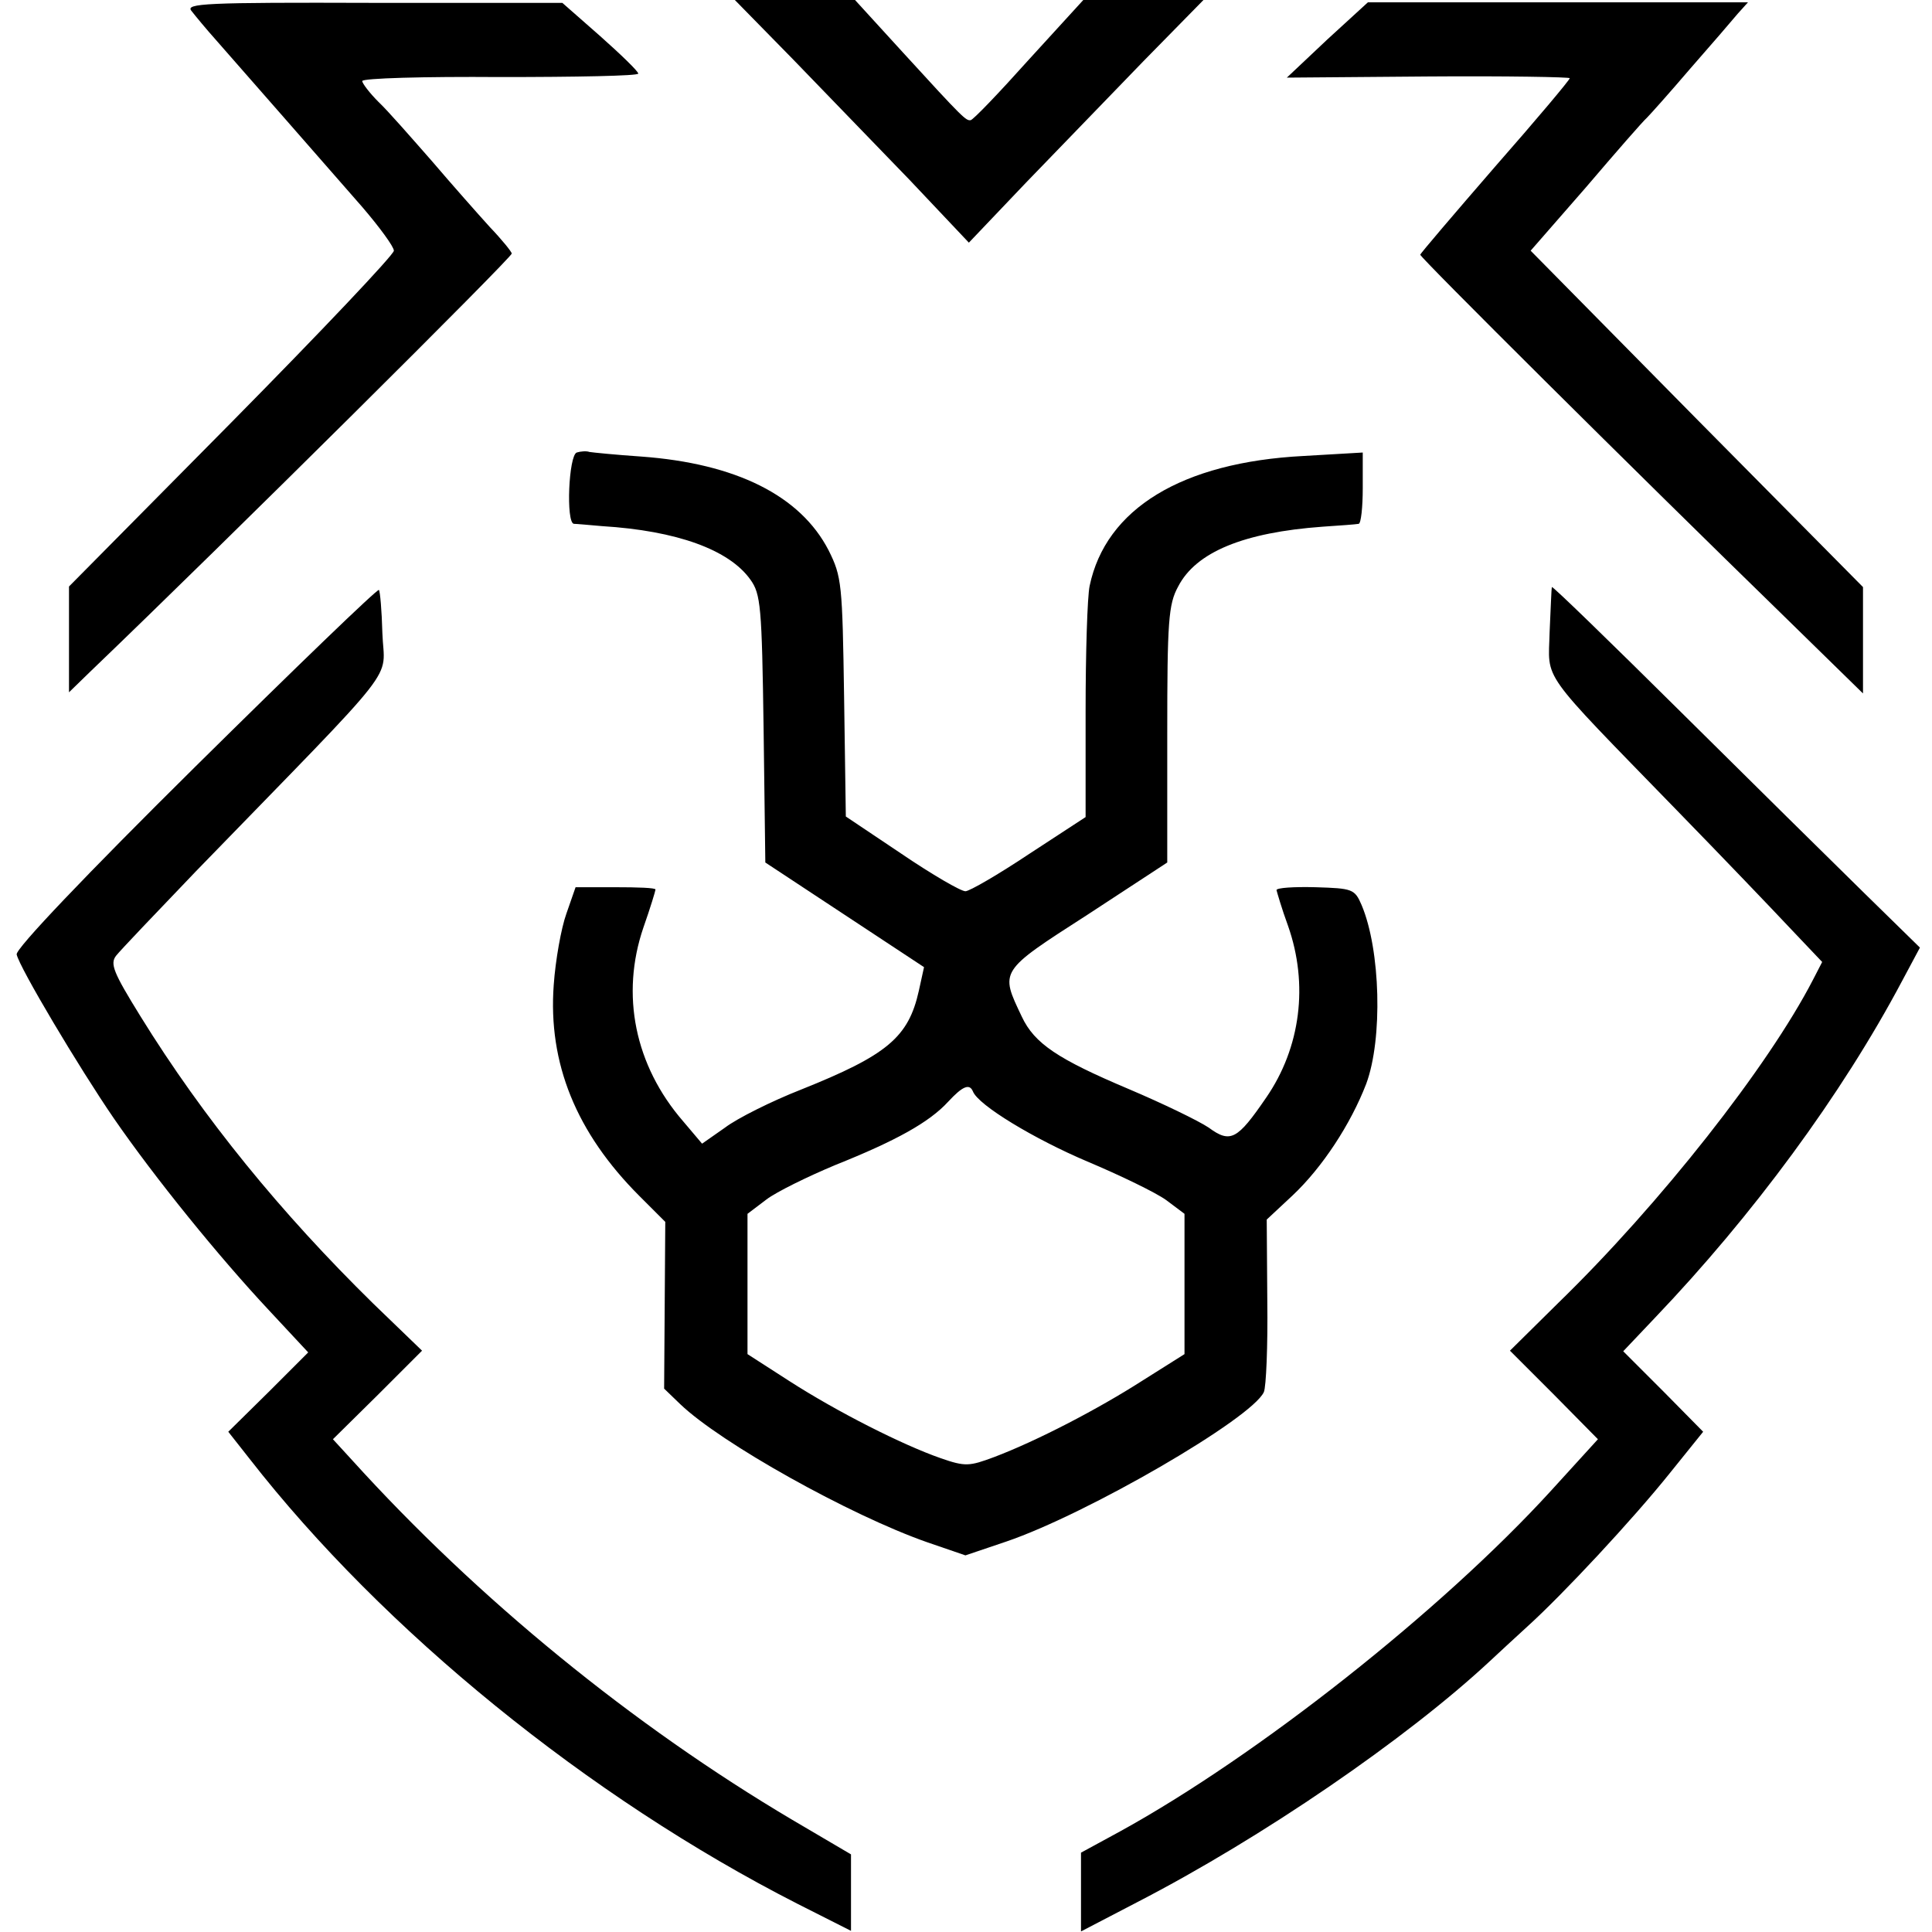 <?xml version="1.0" standalone="no"?>
<!DOCTYPE svg PUBLIC "-//W3C//DTD SVG 20010904//EN"
 "http://www.w3.org/TR/2001/REC-SVG-20010904/DTD/svg10.dtd">
<svg version="1.0" xmlns="http://www.w3.org/2000/svg"
 width="336pt" height="336pt" viewBox="0 0 336 336"
 preserveAspectRatio="xMidYMid meet">
<g transform="translate(0,336) scale(0.1,-0.1)"
fill="#000000" stroke="none">
<path d="M333 3341 c7 -9 26 -32 43 -51 45 -51 190 -217 254 -290 30 -35 55
-69 55 -76 0 -7 -127 -141 -282 -298 l-283 -286 0 -92 0 -92 36 35 c242 232
734 721 734 728 0 3 -17 24 -38 46 -20 22 -66 74 -101 115 -36 41 -77 88 -93
103 -15 15 -28 32 -28 36 0 5 108 8 240 7 132 0 240 2 240 6 0 4 -30 33 -66
65 l-66 58 -328 0 c-295 1 -328 -1 -317 -14z"/>
<path d="M1378 3258 c55 -57 147 -152 204 -211 l103 -109 99 104 c54 56 146
151 204 211 l105 107 -104 0 -105 0 -95 -104 c-52 -58 -97 -105 -101 -105 -8
-1 -12 2 -117 117 l-84 92 -105 0 -104 0 100 -102z"/>
<path d="M2308 3291 l-70 -66 246 2 c135 1 246 -1 246 -3 0 -3 -58 -72 -130
-154 -71 -82 -130 -151 -130 -153 0 -5 372 -375 633 -629 l137 -134 0 92 0 93
-289 292 -289 293 96 110 c52 61 100 116 106 121 6 6 40 44 75 85 36 41 73 84
83 96 l18 20 -331 0 -330 0 -71 -65z"/>
<path d="M1003 2573 c-14 -5 -19 -122 -5 -124 4 0 26 -2 49 -4 130 -8 221 -41
258 -93 18 -25 20 -46 23 -260 l3 -232 138 -91 138 -91 -9 -41 c-18 -81 -55
-112 -205 -172 -51 -20 -111 -50 -132 -66 l-40 -28 -33 39 c-84 97 -109 220
-69 337 12 34 21 64 21 66 0 3 -31 4 -70 4 l-69 0 -16 -46 c-9 -25 -19 -81
-22 -124 -10 -136 39 -257 149 -367 l45 -45 -1 -145 -1 -145 28 -27 c71 -68
295 -193 429 -240 l67 -23 71 24 c141 48 427 214 448 260 4 9 7 80 6 158 l-1
142 45 42 c52 49 101 124 128 194 29 78 25 233 -8 311 -12 28 -16 29 -80 31
-38 1 -68 -1 -68 -5 1 -4 9 -32 20 -62 36 -102 22 -212 -38 -299 -50 -73 -62
-80 -100 -52 -18 12 -80 42 -139 67 -123 52 -164 79 -186 126 -38 80 -40 78
114 177 l139 91 0 223 c0 197 2 226 19 257 31 60 114 94 251 104 30 2 58 4 63
5 4 1 7 29 7 62 l0 62 -103 -6 c-212 -11 -344 -92 -372 -226 -4 -19 -7 -117
-7 -218 l0 -184 -98 -64 c-54 -36 -104 -65 -111 -65 -8 0 -58 29 -111 65 l-97
65 -3 207 c-3 198 -4 210 -27 256 -49 95 -161 151 -326 163 -44 3 -84 7 -90 8
-5 2 -16 1 -22 -1z m689 -1111 c9 -24 107 -83 199 -122 57 -24 119 -54 137
-67 l32 -24 0 -122 0 -122 -73 -46 c-78 -50 -184 -105 -258 -133 -43 -16 -50
-17 -93 -2 -66 23 -179 80 -263 134 l-73 47 0 122 0 122 33 25 c17 13 72 40
120 60 105 42 163 74 196 110 25 27 37 32 43 18z"/>
<path d="M340 2027 c-189 -187 -314 -318 -311 -327 5 -23 108 -196 169 -285
71 -103 182 -240 270 -334 l68 -73 -69 -69 -70 -69 37 -47 c233 -299 590 -589
953 -774 l93 -47 0 66 0 67 -102 60 c-277 164 -547 384 -766 626 l-33 36 78
77 77 77 -85 82 c-160 157 -295 322 -405 500 -47 76 -53 91 -42 105 7 9 70 75
139 147 364 375 327 327 324 414 -1 39 -4 73 -6 75 -2 3 -146 -136 -319 -307z"/>
<path d="M2699 2339 c-1 -2 -2 -37 -4 -78 -2 -87 -21 -61 221 -310 78 -80 167
-173 197 -205 l56 -59 -16 -31 c-78 -151 -266 -390 -443 -562 l-84 -83 77 -77
76 -77 -82 -90 c-189 -207 -509 -460 -749 -592 l-68 -37 0 -68 0 -69 98 51
c217 112 468 284 613 419 14 13 43 40 65 60 62 56 184 187 248 267 l58 72 -69
70 -70 70 55 58 c170 178 325 388 430 586 l31 58 -97 95 c-53 52 -197 194
-319 315 -123 122 -224 220 -224 217z"/>
</g>
</svg>
